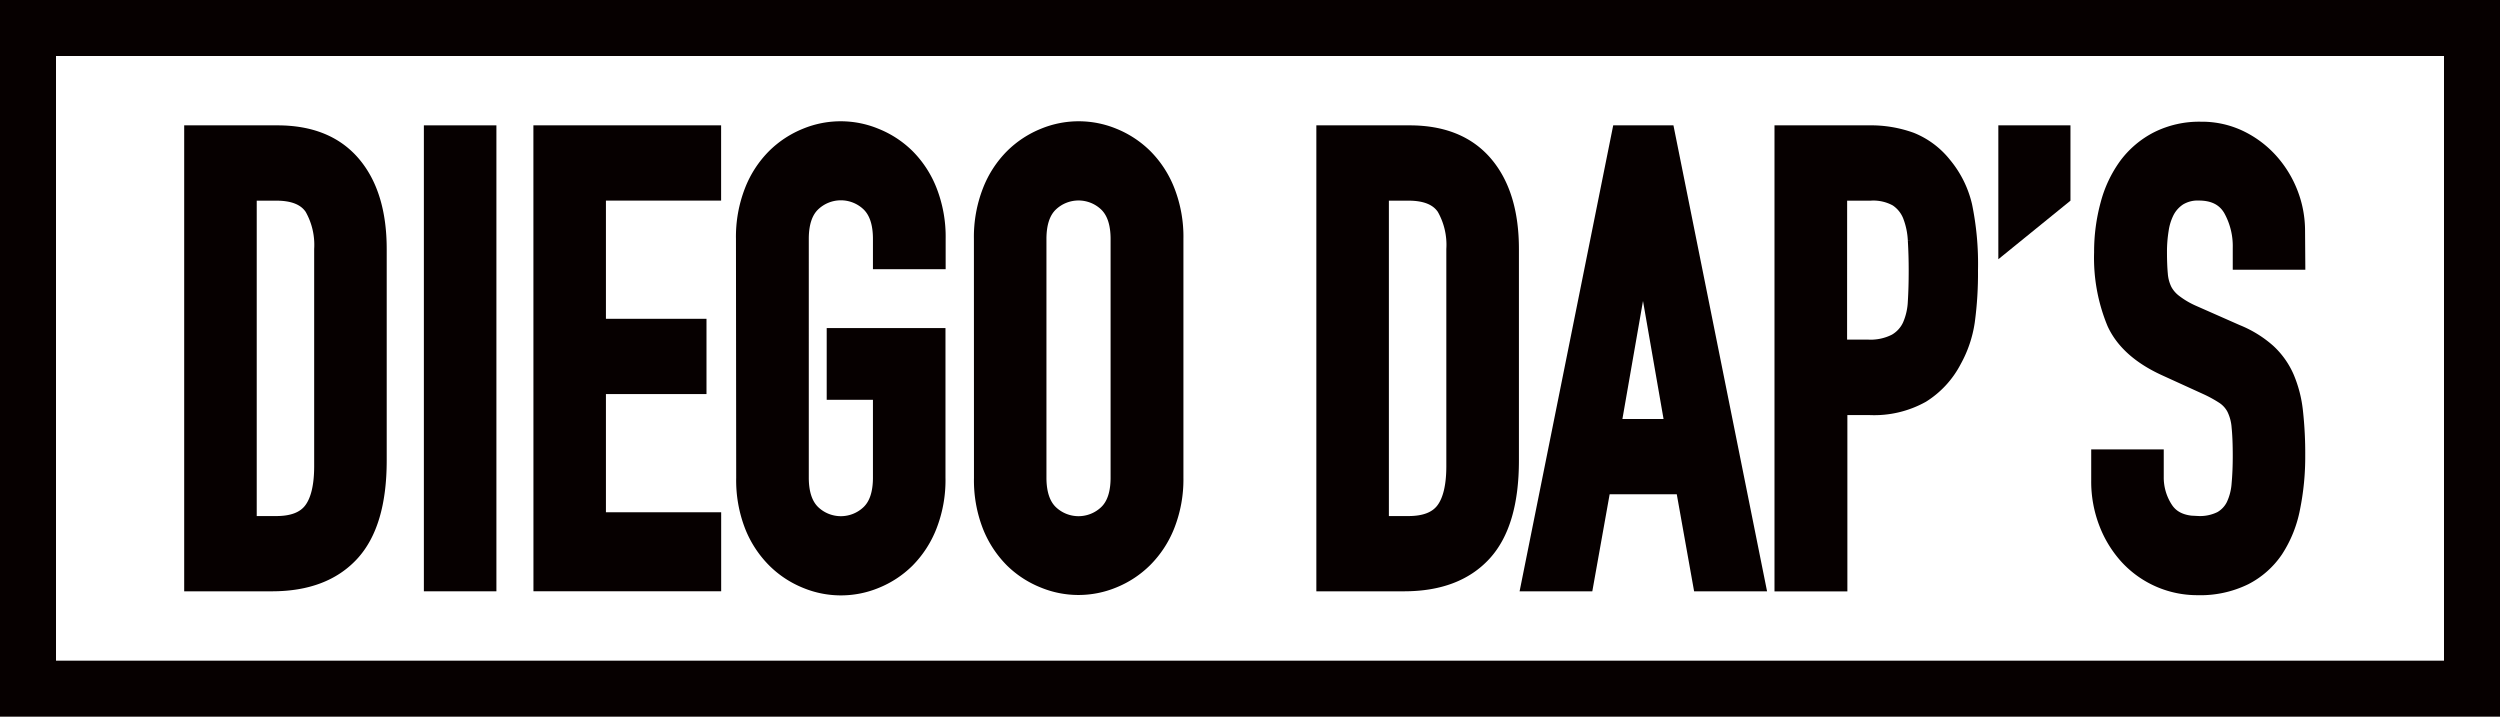 <svg xmlns="http://www.w3.org/2000/svg" viewBox="0 0 432.56 124"><defs><style>.cls-1,.cls-2{fill:#060000;}.cls-2,.cls-3{stroke:#060000;}.cls-2{stroke-miterlimit:22.93;stroke-width:2.48px;}.cls-3{fill:none;stroke-miterlimit:22.93;stroke-width:4.84px;}</style></defs><title>isologo-rectangulo_4</title><g id="Capa_2" data-name="Capa 2"><g id="Capa_1-2" data-name="Capa 1"><path class="cls-1" d="M432.56,124H0V0H432.56ZM9.69,114.31H422.87V9.69H9.69Z"/><path class="cls-2" d="M33.11,22.93H48q8.59,0,13.13,5.32t4.54,14.87V79.67q0,11-4.79,16.19t-13.77,5.21h-14Zm10.07,67.6h4.64q4.24,0,6-2.36t1.78-7.41V43.12A12.84,12.84,0,0,0,53.94,36q-1.68-2.52-6.12-2.52H43.18Z"/><path class="cls-2" d="M74.58,22.93H84.65v78.14H74.58Z"/><path class="cls-2" d="M93.53,22.93h30V33.47H103.6V56.4H121V66.94H103.6V89.87h19.94v11.19h-30Z"/><path class="cls-2" d="M128.58,41.37A21.92,21.92,0,0,1,130.06,33a17.43,17.43,0,0,1,3.9-6,16.55,16.55,0,0,1,5.43-3.57,15.87,15.87,0,0,1,12.14,0A16.58,16.58,0,0,1,157,27a17.46,17.46,0,0,1,3.9,6,21.92,21.92,0,0,1,1.48,8.34v4H152.28v-4q0-4.06-2-6a6.93,6.93,0,0,0-9.58,0q-2,1.92-2,6V82.63q0,4.06,2,6a6.93,6.93,0,0,0,9.58,0q2-1.92,2-6V67.93h-8V58h18.07V82.63a21.8,21.8,0,0,1-1.48,8.4A17.54,17.54,0,0,1,157,97a16.51,16.51,0,0,1-5.43,3.57,15.87,15.87,0,0,1-12.14,0A16.48,16.48,0,0,1,134,97a17.52,17.52,0,0,1-3.9-5.93,21.8,21.8,0,0,1-1.48-8.4Z"/><path class="cls-2" d="M169.75,41.37A21.92,21.92,0,0,1,171.24,33a17.43,17.43,0,0,1,3.9-6,16.55,16.55,0,0,1,5.43-3.57,15.87,15.87,0,0,1,12.14,0A16.57,16.57,0,0,1,198.14,27a17.43,17.43,0,0,1,3.9,6,21.89,21.89,0,0,1,1.48,8.34V82.63A21.78,21.78,0,0,1,202,91a17.51,17.51,0,0,1-3.9,5.93,16.5,16.5,0,0,1-5.43,3.57,15.87,15.87,0,0,1-12.14,0A16.48,16.48,0,0,1,175.14,97a17.52,17.52,0,0,1-3.9-5.93,21.8,21.8,0,0,1-1.48-8.4Zm10.07,41.26q0,4.06,2,6a6.93,6.93,0,0,0,9.58,0q2-1.92,2-6V41.37q0-4.06-2-6a6.93,6.93,0,0,0-9.58,0q-2,1.92-2,6Z"/><path class="cls-2" d="M229,22.93H243.9q8.59,0,13.13,5.32t4.54,14.87V79.67q0,11-4.79,16.19T243,101.07H229Zm10.07,67.6h4.64q4.24,0,6-2.36t1.78-7.41V43.12A12.83,12.83,0,0,0,249.83,36q-1.68-2.52-6.12-2.52h-4.64Z"/><path class="cls-2" d="M280.14,22.93h8.39l15.7,78.14H294.16l-3-16.79H277.47l-3,16.79H264.44Zm4.24,22.5h-.2l-4.94,28.31h10.07Z"/><path class="cls-2" d="M308.27,22.93h15.11a20.42,20.42,0,0,1,7.31,1.21,14,14,0,0,1,5.73,4.28A17.35,17.35,0,0,1,340,35.61a49.84,49.84,0,0,1,1,11.14,61.58,61.58,0,0,1-.54,8.83,19.9,19.9,0,0,1-2.32,6.86,15.55,15.55,0,0,1-5.53,6,17.08,17.08,0,0,1-9.08,2.14h-5.13v30.51H308.27ZM318.35,60h4.84a9.4,9.4,0,0,0,4.74-1,6,6,0,0,0,2.47-2.69,11.42,11.42,0,0,0,.94-4.11q.15-2.41.15-5.38,0-2.74-.15-5.21a13.43,13.43,0,0,0-.89-4.28,6.11,6.11,0,0,0-2.32-2.85,8.25,8.25,0,0,0-4.54-1h-5.23Z"/><path class="cls-2" d="M347,22.93H357V34.13L347,42.25Z"/><path class="cls-2" d="M397.63,45.43H387.56V42.9a13,13,0,0,0-1.63-6.64q-1.63-2.8-5.48-2.8a6.08,6.08,0,0,0-3.41.88A6.17,6.17,0,0,0,375,36.59a10.08,10.08,0,0,0-1,3.18,23.44,23.44,0,0,0-.3,3.79q0,2.31.15,3.9a7.49,7.49,0,0,0,.74,2.74,6.07,6.07,0,0,0,1.73,2A15.16,15.16,0,0,0,379.36,54l7.7,3.4a18.72,18.72,0,0,1,5.43,3.35,13.49,13.49,0,0,1,3.21,4.5,20.7,20.7,0,0,1,1.53,5.93,65.92,65.92,0,0,1,.39,7.63,44.45,44.45,0,0,1-.89,9.16,20.41,20.41,0,0,1-2.91,7.24,14.37,14.37,0,0,1-5.38,4.77,17.53,17.53,0,0,1-8.2,1.76A16.53,16.53,0,0,1,368,96.4a18.57,18.57,0,0,1-3.6-5.87,20,20,0,0,1-1.33-7.35V79h10.07v3.51a9.84,9.84,0,0,0,1.63,5.54q1.63,2.47,5.48,2.47a8.08,8.08,0,0,0,4-.82,5.38,5.38,0,0,0,2.17-2.3,10.31,10.31,0,0,0,.94-3.68q.2-2.19.2-4.83,0-3.07-.2-5a8.67,8.67,0,0,0-.84-3.18,5.45,5.45,0,0,0-1.78-2,22.89,22.89,0,0,0-3-1.65l-7.21-3.29q-6.52-3-8.74-7.85a29.57,29.57,0,0,1-2.22-12.24,31.32,31.32,0,0,1,1.09-8.34,20.25,20.25,0,0,1,3.21-6.8A15.61,15.61,0,0,1,373.24,24a16.21,16.21,0,0,1,7.6-1.7,15.28,15.28,0,0,1,6.86,1.54A17.14,17.14,0,0,1,393,27.87a18.32,18.32,0,0,1,3.41,5.65,18,18,0,0,1,1.18,6.42Z"/><line class="cls-3" x1="4.84" y1="118.98" x2="52.29" y2="118.98"/></g></g></svg>